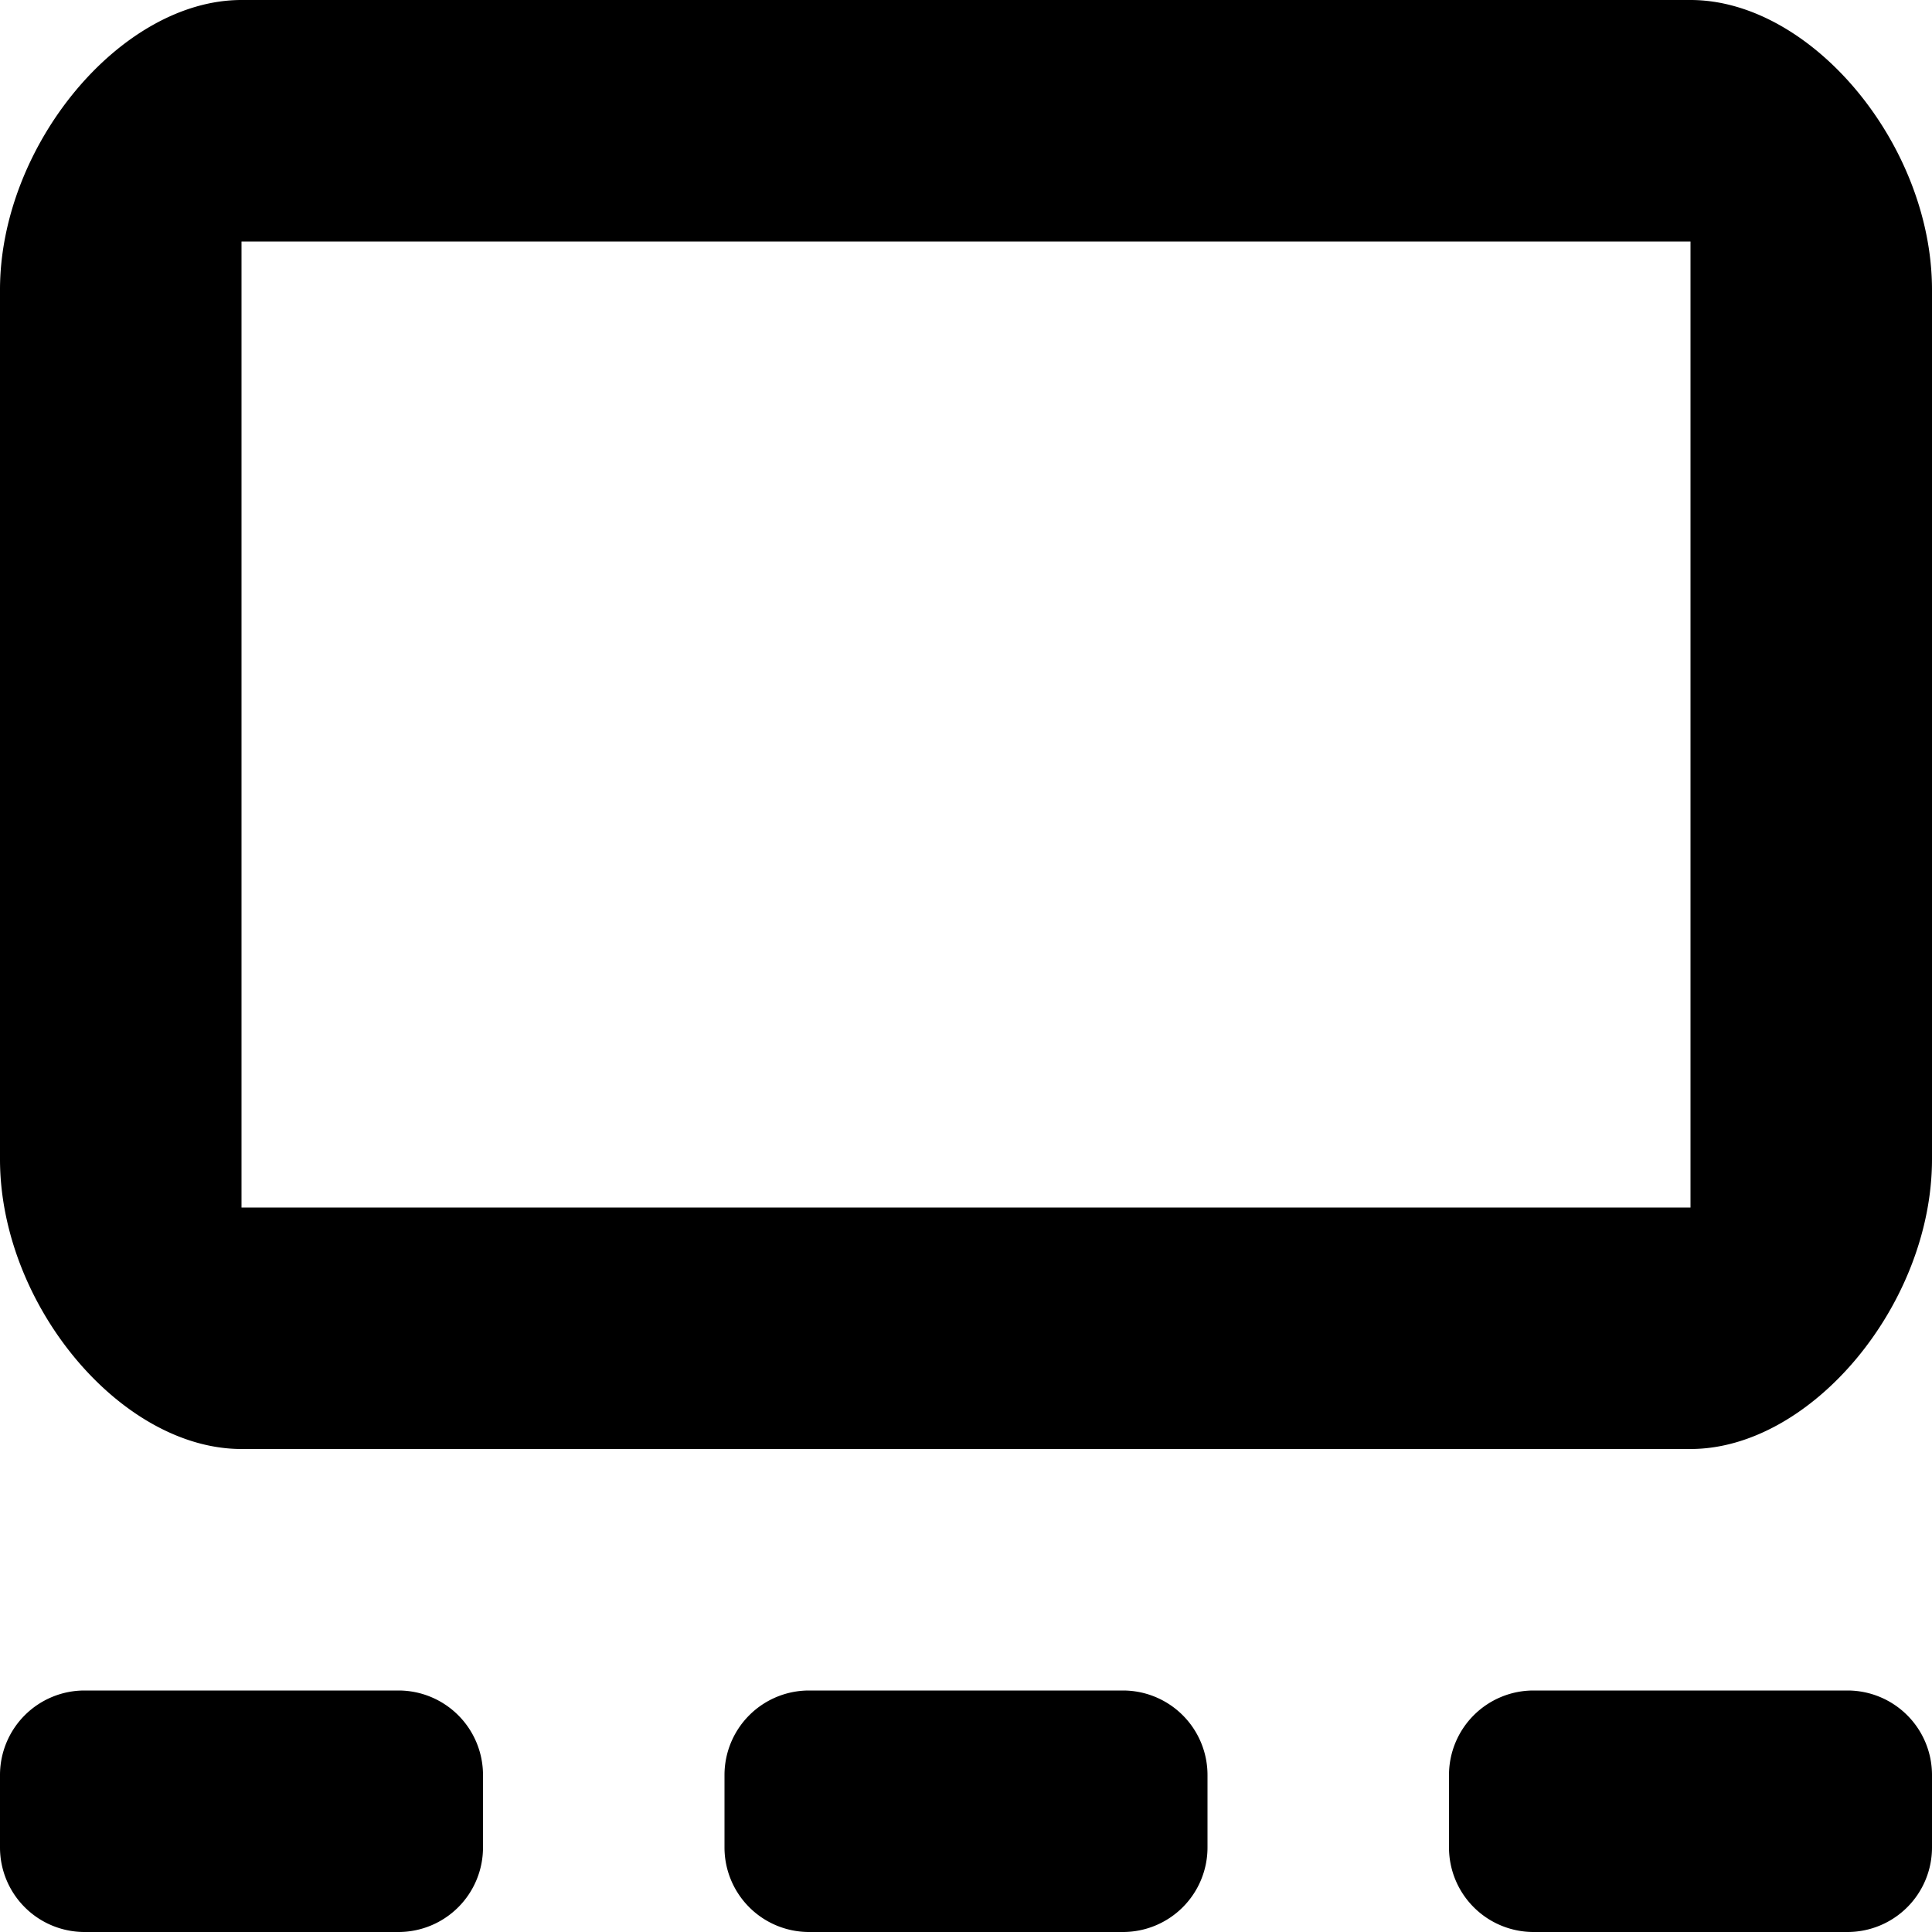 <!--
* SPDX-FileCopyrightText: © 2020 Liferay, Inc. <https://liferay.com>
* SPDX-FileCopyrightText: © 2020 Contributors to the project Clay <https://github.com/liferay/clay/graphs/contributors>
*
* SPDX-License-Identifier: BSD-3-Clause
-->
<svg xmlns="http://www.w3.org/2000/svg" viewBox="0 0 16 16"><path class="lexicon-icon-outline" d="M0 14.7a.7.7 0 0 1 .7-.7h2.6a.7.7 0 0 1 .7.7v.6a.7.7 0 0 1-.7.7H.7a.7.7 0 0 1-.7-.7v-.6Zm6 0a.7.7 0 0 1 .7-.7h2.6a.7.7 0 0 1 .7.7v.6a.7.7 0 0 1-.7.7H6.7a.7.7 0 0 1-.7-.7v-.6Zm6 0a.7.7 0 0 1 .7-.7h2.6a.7.7 0 0 1 .7.7v.6a.7.7 0 0 1-.7.7h-2.6a.7.7 0 0 1-.7-.7v-.6Zm2-2.7H2c-1 0-2-1.197-2-2.4V2.4C0 1.206 1 0 2 0h12c1 0 2 1.197 2 2.4v7.2c0 1.201-1 2.4-2 2.4ZM2 2v8h12V2H2Z"/></svg>